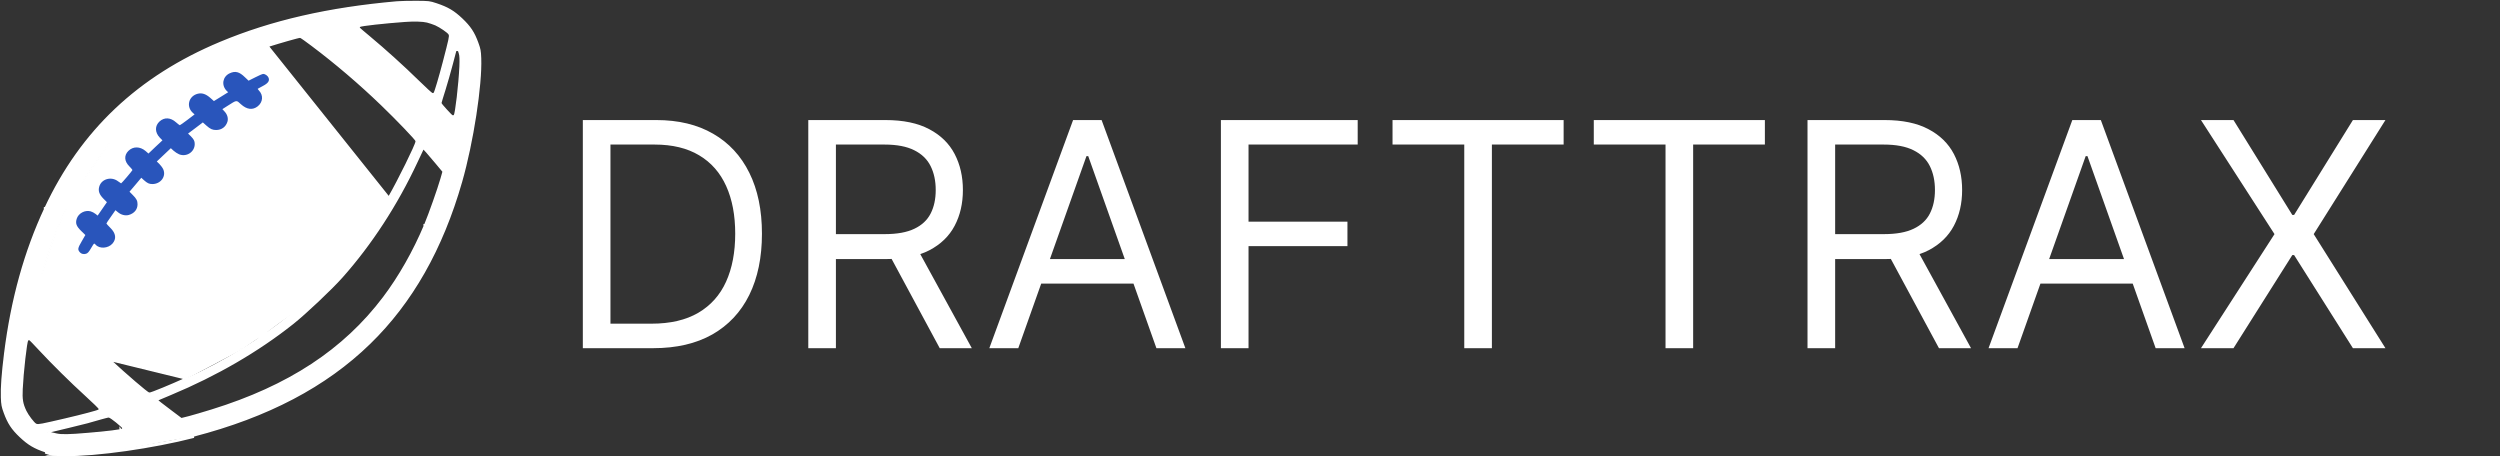 <svg width="1594" height="291" viewBox="0 0 1594 291" fill="none" xmlns="http://www.w3.org/2000/svg">
<rect x="0" y="0" width="1594" height="291" fill="#333333" stroke="none"/>
<path d="M41.551 289.524C61.364 289.742 97.494 284.616 123.419 277.915C170.676 265.652 207.576 246.272 235.642 218.969V218.967C262.519 192.875 281.939 158.677 294.189 115.851C301.423 90.55 306.99 54.164 306.347 37.122C306.256 34.724 306.153 33.276 305.903 31.946C305.655 30.622 305.257 29.392 304.543 27.435C302.136 20.785 299.712 17.135 294.452 12.122C289.243 7.2 285.444 4.961 278.294 2.566C275.95 1.798 274.859 1.452 273.343 1.266C271.783 1.074 269.774 1.051 265.611 1.007C261.07 0.963 255.384 1.137 253.017 1.309C209.542 5.139 173.196 13.449 140.502 27.137C88.344 48.937 51.899 83.365 28.809 132.698C15.923 160.229 7.402 190.819 3.071 225.388C1.456 238.381 0.816 247.145 1.045 253.41C1.137 255.808 1.24 257.256 1.489 258.586C1.738 259.91 2.135 261.139 2.849 263.096C5.303 269.796 7.684 273.443 12.939 278.409C18.15 283.334 21.996 285.615 29.099 287.966C31.439 288.733 32.556 289.08 34.056 289.267C35.598 289.458 37.55 289.481 41.551 289.524ZM41.539 290.335H41.506C33.6 290.249 33.409 291.867 28.754 290.343L54.836 289.815L77.375 286.705L125.087 277.915C99.102 284.633 61.478 290.554 41.539 290.335ZM185.974 199.674L185.976 199.672C193.161 193.757 206.576 181.037 212.653 174.33L211.897 173.836C224.544 159.921 237.422 142.169 247.069 125.421L185.974 199.674ZM185.974 199.674C165.923 216.083 143.698 229.779 118.147 241.458L153.696 222.285L159.895 218.425L166.093 214.566L169.908 211.91L185.974 199.674ZM118.147 241.458C113.588 243.535 108.22 245.841 103.871 247.629C101.697 248.523 99.771 249.288 98.324 249.833C97.601 250.104 96.988 250.324 96.519 250.478C96.286 250.555 96.077 250.618 95.901 250.663C95.765 250.699 95.532 250.757 95.31 250.757C95.039 250.757 94.824 250.663 94.76 250.634H94.757C94.656 250.589 94.556 250.534 94.467 250.482C94.286 250.375 94.069 250.229 93.828 250.057C93.343 249.71 92.697 249.214 91.929 248.601C90.39 247.372 88.319 245.642 85.967 243.626C81.263 239.595 75.415 234.408 70.421 229.776L118.147 241.458ZM24.772 181.204L25.025 181.504L30.239 187.696L30.24 187.698L31.016 187.226L24.772 181.204ZM24.873 180.844L26.073 176.57L26.074 176.565M26.074 176.565C28.02 169.819 33.569 152.47 36.533 145.422L26.074 176.565ZM270.86 143.489C263.822 160.245 254.606 176.484 244.639 189.671C219.313 223.246 184.012 246.379 135.1 261.525C129.642 263.229 123.121 265.109 120.659 265.769L120.642 265.772L116.118 266.907L115.612 267.033L115.217 266.737L109.587 262.506C106.467 260.165 103.257 257.747 102.445 257.07L102.442 257.068L101.016 255.894L100.045 255.095L101.256 254.586L108.918 251.357L108.921 251.356C138.013 239.221 164.518 223.823 186.739 206.174C194.728 199.839 211.308 184.171 218.014 176.618C236.649 155.658 253.04 130.512 265.843 103.052L265.845 103.048L269.261 95.808L269.875 94.503L270.896 95.609L272.139 96.958L272.141 96.96C272.856 97.727 275.412 100.759 277.892 103.708L277.893 103.71L282.37 109.075L282.621 109.375L282.518 109.734L281.319 113.964V113.967C279.372 120.712 273.823 136.44 270.86 143.489ZM36.533 145.422C45.653 123.723 58.842 106.899 71.608 88.376L58.842 106.899L46.077 125.421L36.533 145.422ZM272.301 13.898L272.315 13.901C273.884 14.306 276.288 15.107 277.678 15.696L277.68 15.696L277.699 15.705C279.228 16.393 281.22 17.584 282.894 18.729C283.733 19.304 284.512 19.878 285.124 20.386C285.429 20.64 285.704 20.884 285.925 21.108C286.137 21.323 286.342 21.558 286.472 21.792L286.478 21.803C286.672 22.172 286.747 22.57 286.716 23.149C286.688 23.709 286.562 24.493 286.308 25.667C285.803 28.024 284.759 32.109 282.847 39.452C281.552 44.409 280.211 49.226 279.129 52.871C278.59 54.693 278.113 56.227 277.737 57.343C277.55 57.899 277.384 58.36 277.249 58.702C277.18 58.873 277.115 59.024 277.054 59.148C277.01 59.239 276.923 59.413 276.789 59.551L276.776 59.565L276.762 59.578C276.444 59.879 276.032 59.862 275.879 59.842C275.717 59.821 275.593 59.77 275.54 59.746C275.416 59.692 275.305 59.622 275.227 59.569C275.055 59.455 274.844 59.291 274.609 59.098C274.129 58.706 273.471 58.128 272.685 57.413C271.111 55.981 268.99 53.966 266.702 51.715C257.488 42.659 245.228 31.597 235.6 23.587C233.821 22.124 232.213 20.768 231.048 19.76C230.464 19.256 229.987 18.835 229.656 18.529C229.49 18.378 229.352 18.247 229.251 18.146C229.204 18.097 229.152 18.042 229.108 17.99C229.087 17.965 229.055 17.924 229.022 17.875C229.007 17.851 228.982 17.81 228.959 17.758C228.942 17.717 228.898 17.61 228.898 17.468C228.898 17.032 229.27 16.801 229.333 16.762L229.335 16.761C229.455 16.687 229.579 16.638 229.665 16.608C229.846 16.544 230.073 16.486 230.314 16.434C230.804 16.326 231.496 16.207 232.339 16.081C234.035 15.826 236.415 15.528 239.19 15.22C244.744 14.602 251.911 13.935 258.388 13.476L258.39 13.476C264.081 13.083 269.446 13.2 272.301 13.898ZM258.968 104.731C255.388 112 251.028 120.391 247.925 125.776L171.466 30.117L171.132 29.358L171.136 29.357C175.002 28.132 179.694 26.734 183.55 25.636C185.478 25.087 187.2 24.611 188.509 24.27C189.163 24.099 189.718 23.96 190.147 23.862C190.513 23.778 190.885 23.7 191.137 23.683C191.332 23.668 191.48 23.706 191.517 23.716L191.52 23.717C191.602 23.738 191.671 23.764 191.711 23.781C191.793 23.816 191.875 23.858 191.942 23.895C192.079 23.971 192.253 24.077 192.447 24.201C192.838 24.452 193.372 24.814 194.002 25.256C195.264 26.141 196.946 27.369 198.732 28.726C213.715 39.959 229.297 53.242 243.26 66.699C248.162 71.418 253.651 76.944 257.915 81.389C260.047 83.611 261.878 85.568 263.177 87.022C263.828 87.748 264.352 88.357 264.716 88.814C264.898 89.041 265.05 89.244 265.161 89.41C265.216 89.493 265.269 89.582 265.313 89.67C265.342 89.73 265.422 89.894 265.422 90.091C265.422 90.323 265.346 90.613 265.264 90.878C265.172 91.171 265.042 91.533 264.88 91.95C264.554 92.784 264.087 93.879 263.511 95.163C262.357 97.735 260.757 101.096 258.968 104.731ZM293.392 42.358C293.159 47.898 292.453 55.693 291.709 62.071C291.336 65.26 290.952 68.105 290.611 70.144C290.441 71.16 290.279 71.992 290.132 72.571C290.06 72.854 289.982 73.111 289.896 73.305C289.858 73.393 289.793 73.528 289.686 73.652C289.632 73.713 289.528 73.823 289.352 73.908C289.152 74.007 288.858 74.069 288.542 73.981L288.501 73.97L288.463 73.956C288.332 73.908 288.229 73.844 288.181 73.812C288.122 73.772 288.065 73.729 288.013 73.689C287.91 73.607 287.794 73.506 287.674 73.395C287.43 73.171 287.124 72.871 286.787 72.527C286.108 71.836 285.265 70.936 284.443 70.031C283.621 69.127 282.816 68.209 282.211 67.484C281.912 67.123 281.653 66.801 281.468 66.548C281.376 66.422 281.292 66.301 281.227 66.194C281.208 66.163 281.189 66.128 281.17 66.091C281.157 66.065 281.143 66.038 281.132 66.01C281.111 65.964 281.054 65.831 281.054 65.665C281.054 65.573 281.073 65.48 281.08 65.443C281.092 65.386 281.107 65.318 281.124 65.246C281.161 65.101 281.21 64.909 281.275 64.681C281.401 64.222 281.584 63.594 281.811 62.842C282.261 61.339 282.887 59.329 283.579 57.168C284.914 52.859 287.033 45.457 288.276 40.714L290.538 32.078L292.388 32.042L292.987 33.911L292.989 33.914C293.497 35.453 293.575 37.767 293.392 42.358ZM63.156 261.436L63.142 261.449L63.128 261.462C62.974 261.595 62.775 261.686 62.673 261.73C62.536 261.79 62.371 261.853 62.188 261.918C61.82 262.049 61.328 262.206 60.738 262.383C59.554 262.74 57.927 263.191 55.998 263.703C52.138 264.724 47.038 265.992 41.791 267.215L41.791 267.217C34.023 269.024 29.694 270.01 27.193 270.49C25.949 270.729 25.102 270.853 24.487 270.881C23.837 270.91 23.368 270.836 22.937 270.631C22.657 270.5 22.388 270.289 22.155 270.083C21.908 269.864 21.639 269.594 21.36 269.292C20.802 268.687 20.171 267.92 19.547 267.097C18.304 265.459 17.033 263.536 16.378 262.158C15.276 259.831 14.589 257.955 14.229 255.802C13.87 253.661 13.839 251.279 14.001 247.952C14.233 242.827 14.927 235.123 15.655 228.704C16.018 225.494 16.392 222.596 16.721 220.496C16.886 219.449 17.041 218.586 17.182 217.98C17.251 217.681 17.322 217.419 17.397 217.219C17.433 217.127 17.483 217.005 17.557 216.895C17.593 216.84 17.661 216.749 17.77 216.661C17.874 216.576 18.11 216.423 18.461 216.423C18.666 216.423 18.816 216.48 18.867 216.499C18.934 216.525 18.985 216.553 19.014 216.569C19.072 216.601 19.119 216.636 19.145 216.657C19.203 216.699 19.261 216.749 19.313 216.794C19.421 216.888 19.559 217.02 19.719 217.175C20.043 217.49 20.488 217.941 21.021 218.49C22.088 219.591 23.523 221.112 25.073 222.795C33.549 231.893 45.255 243.479 54.836 252.184C57.218 254.349 59.35 256.351 60.866 257.84C61.623 258.581 62.234 259.203 62.648 259.656C62.852 259.88 63.024 260.077 63.143 260.236C63.199 260.309 63.266 260.407 63.317 260.509C63.34 260.557 63.382 260.65 63.399 260.766C63.413 260.857 63.443 261.165 63.156 261.436ZM74.277 268.989L74.286 268.997C75.307 269.851 76.249 270.665 76.949 271.288C77.298 271.599 77.591 271.865 77.806 272.07C77.912 272.17 78.005 272.261 78.078 272.335C78.114 272.373 78.15 272.413 78.184 272.452C78.206 272.478 78.269 272.551 78.317 272.644L78.353 272.712L78.374 272.783C78.467 273.107 78.32 273.368 78.197 273.508C78.084 273.638 77.952 273.717 77.876 273.757C77.716 273.845 77.53 273.908 77.375 273.954C77.045 274.053 76.588 274.152 76.043 274.252C74.942 274.456 73.347 274.688 71.379 274.935C67.436 275.428 61.927 275.985 55.709 276.488C49.846 276.989 45.695 277.265 42.621 277.32C39.554 277.375 37.495 277.213 35.839 276.811L33.725 276.334L30.365 275.574L33.71 274.769L44.049 272.284C54.421 269.8 57.679 268.932 64.532 266.891L64.55 266.884C65.569 266.6 66.582 266.325 67.391 266.12C67.794 266.018 68.155 265.931 68.443 265.869C68.587 265.838 68.722 265.812 68.84 265.793C68.94 265.775 69.088 265.754 69.232 265.754C69.528 265.754 69.781 265.863 69.873 265.902L69.874 265.903C70.015 265.963 70.166 266.043 70.316 266.127C70.62 266.299 70.991 266.537 71.4 266.816C72.221 267.379 73.246 268.147 74.277 268.989ZM76.64 273.404L76.638 273.402C76.644 273.409 76.645 273.411 76.64 273.404Z" fill="white"/>
<path d="M41.551 289.524C61.364 289.742 97.494 284.616 123.419 277.915C170.676 265.652 207.576 246.272 235.642 218.969V218.967C262.519 192.875 281.939 158.677 294.189 115.851C301.423 90.55 306.99 54.164 306.347 37.122C306.256 34.724 306.153 33.276 305.903 31.946C305.655 30.622 305.257 29.392 304.543 27.435C302.136 20.785 299.712 17.135 294.452 12.122C289.243 7.2 285.444 4.961 278.294 2.566C275.95 1.798 274.859 1.452 273.343 1.266C271.783 1.074 269.774 1.051 265.611 1.007C261.07 0.963 255.384 1.137 253.017 1.309C209.542 5.139 173.196 13.449 140.502 27.137C88.344 48.937 51.899 83.365 28.809 132.698M41.551 289.524C37.55 289.481 35.598 289.458 34.056 289.267C32.556 289.08 31.439 288.733 29.099 287.966C21.996 285.615 18.15 283.334 12.939 278.409C7.684 273.443 5.303 269.796 2.849 263.097C2.135 261.139 1.738 259.91 1.489 258.586C1.24 257.256 1.137 255.808 1.045 253.41C0.816 247.145 1.456 238.381 3.071 225.388C7.402 190.819 15.923 160.229 28.809 132.698M41.551 289.524L41.539 290.335M28.809 132.698L27.923 132.4M41.539 290.335H41.506C33.6 290.249 33.409 290.246 28.754 288.722L51.62 289.267L76.043 286.883L123.695 278.69C97.71 285.408 61.478 290.554 41.539 290.335ZM185.974 199.674L185.976 199.672C193.161 193.757 206.576 181.037 212.653 174.33L211.897 173.836C224.544 159.921 237.422 142.169 247.069 125.421L185.974 199.674ZM185.974 199.674C163.232 215.828 153.696 222.285 118.147 241.458M185.974 199.674L153.696 222.602L118.147 241.458M118.147 241.458C113.588 243.535 108.22 245.841 103.871 247.63C101.697 248.523 99.771 249.288 98.324 249.833C97.601 250.104 96.988 250.324 96.519 250.478C96.286 250.555 96.077 250.618 95.901 250.663C95.765 250.699 95.532 250.757 95.31 250.757C95.039 250.757 94.824 250.663 94.76 250.634H94.757C94.656 250.589 94.556 250.534 94.467 250.482C94.286 250.375 94.069 250.229 93.828 250.057C93.343 249.71 92.697 249.214 91.929 248.601C90.39 247.372 88.319 245.642 85.967 243.626C81.263 239.595 75.415 234.408 70.421 229.776L118.147 241.458ZM24.772 181.204L25.025 181.504L30.239 187.696L30.24 187.698L31.016 187.226L24.772 181.204ZM24.772 181.204L24.873 180.844M24.873 180.844L26.073 176.57L26.074 176.565M24.873 180.844L26.074 176.565M26.074 176.565C28.02 169.819 33.569 152.47 36.533 145.422M26.074 176.565L36.533 145.422M36.533 145.422C45.653 123.723 58.842 106.899 71.608 88.376L58.842 106.899L46.077 125.421L36.533 145.422ZM270.86 143.489C263.822 160.245 254.606 176.484 244.639 189.671C219.313 223.246 184.012 246.379 135.1 261.525C129.642 263.229 123.121 265.109 120.659 265.769L120.642 265.772L116.118 266.907L115.612 267.033L115.217 266.737L109.587 262.506C106.467 260.165 103.257 257.747 102.445 257.07L102.442 257.068L101.016 255.894L100.045 255.095L101.256 254.586L108.918 251.357L108.921 251.356C138.013 239.221 164.518 223.823 186.739 206.174C194.728 199.839 211.308 184.171 218.014 176.618C236.649 155.658 253.04 130.512 265.843 103.052L265.845 103.048L269.261 95.808L269.875 94.503L270.896 95.609L272.139 96.958L272.141 96.96C272.856 97.727 275.412 100.759 277.892 103.708L277.893 103.71L282.37 109.075L282.621 109.375L282.518 109.734L281.319 113.964V113.967C279.372 120.712 273.823 136.44 270.86 143.489ZM270.86 143.489L269.961 143.216M272.301 13.898L272.315 13.901C273.884 14.306 276.288 15.107 277.678 15.696L277.68 15.696L277.699 15.705C279.228 16.393 281.22 17.584 282.894 18.729C283.733 19.304 284.512 19.878 285.124 20.386C285.429 20.64 285.704 20.884 285.925 21.108C286.137 21.323 286.342 21.558 286.472 21.792L286.478 21.803C286.672 22.172 286.747 22.57 286.716 23.149C286.688 23.709 286.562 24.493 286.308 25.667C285.803 28.024 284.759 32.109 282.847 39.452C281.552 44.409 280.211 49.226 279.129 52.871C278.59 54.693 278.113 56.227 277.737 57.343C277.55 57.899 277.384 58.36 277.249 58.702C277.18 58.873 277.115 59.024 277.054 59.148C277.01 59.239 276.923 59.413 276.789 59.551L276.776 59.565L276.762 59.578C276.444 59.879 276.032 59.862 275.879 59.842C275.717 59.821 275.593 59.77 275.54 59.746C275.416 59.692 275.305 59.622 275.227 59.569C275.055 59.455 274.844 59.291 274.609 59.098C274.129 58.706 273.471 58.128 272.685 57.413C271.111 55.981 268.99 53.966 266.702 51.715C257.488 42.659 245.228 31.597 235.6 23.587C233.821 22.124 232.213 20.768 231.048 19.76C230.464 19.256 229.987 18.835 229.656 18.529C229.49 18.378 229.352 18.247 229.251 18.146C229.204 18.097 229.152 18.042 229.108 17.99C229.087 17.965 229.055 17.924 229.022 17.875C229.007 17.851 228.982 17.81 228.959 17.758C228.942 17.717 228.898 17.61 228.898 17.468C228.898 17.032 229.27 16.801 229.333 16.762L229.335 16.761C229.455 16.687 229.579 16.638 229.665 16.608C229.846 16.544 230.073 16.486 230.314 16.434C230.804 16.326 231.496 16.207 232.339 16.081C234.035 15.826 236.415 15.528 239.19 15.22C244.744 14.602 251.911 13.935 258.388 13.476L258.39 13.476C264.081 13.083 269.446 13.2 272.301 13.898ZM258.968 104.731C255.388 112 251.028 120.391 247.925 125.776L171.466 30.117L171.132 29.358L171.136 29.357C175.002 28.132 179.694 26.734 183.55 25.636C185.478 25.087 187.2 24.611 188.509 24.27C189.163 24.099 189.718 23.96 190.147 23.862C190.513 23.778 190.885 23.7 191.137 23.683C191.332 23.668 191.48 23.706 191.517 23.716L191.52 23.717C191.602 23.738 191.671 23.764 191.711 23.781C191.793 23.816 191.875 23.858 191.942 23.895C192.079 23.971 192.253 24.077 192.447 24.201C192.838 24.452 193.372 24.814 194.002 25.256C195.264 26.141 196.946 27.369 198.732 28.726C213.715 39.959 229.297 53.242 243.26 66.699C248.162 71.418 253.651 76.944 257.915 81.389C260.047 83.611 261.878 85.568 263.177 87.022C263.828 87.748 264.352 88.357 264.716 88.814C264.898 89.041 265.05 89.244 265.161 89.41C265.216 89.493 265.269 89.582 265.313 89.67C265.342 89.73 265.422 89.894 265.422 90.091C265.422 90.323 265.346 90.613 265.264 90.878C265.172 91.171 265.042 91.533 264.88 91.95C264.554 92.784 264.087 93.879 263.511 95.163C262.357 97.735 260.757 101.096 258.968 104.731ZM293.392 42.358C293.159 47.898 292.453 55.693 291.709 62.071C291.336 65.26 290.952 68.105 290.611 70.144C290.441 71.16 290.279 71.992 290.132 72.571C290.06 72.854 289.982 73.111 289.896 73.305C289.858 73.393 289.793 73.528 289.686 73.652C289.632 73.713 289.528 73.823 289.352 73.909C289.152 74.007 288.858 74.069 288.542 73.981L288.501 73.97L288.463 73.956C288.332 73.908 288.229 73.844 288.181 73.812C288.122 73.772 288.065 73.729 288.013 73.689C287.91 73.607 287.794 73.506 287.674 73.395C287.43 73.171 287.124 72.871 286.787 72.527C286.108 71.836 285.265 70.936 284.443 70.031C283.621 69.127 282.816 68.209 282.211 67.484C281.912 67.123 281.653 66.801 281.468 66.548C281.376 66.422 281.292 66.301 281.227 66.194C281.208 66.163 281.189 66.128 281.17 66.091C281.157 66.065 281.143 66.038 281.132 66.01C281.111 65.964 281.054 65.831 281.054 65.665C281.054 65.573 281.073 65.48 281.08 65.443C281.092 65.386 281.107 65.318 281.124 65.246C281.161 65.101 281.21 64.909 281.275 64.681C281.401 64.222 281.584 63.594 281.811 62.842C282.261 61.339 282.887 59.329 283.579 57.168C284.914 52.859 287.033 45.457 288.276 40.714L290.538 32.078L292.388 32.042L292.987 33.911L292.989 33.914C293.497 35.453 293.575 37.767 293.392 42.358ZM63.156 261.436L63.142 261.449L63.128 261.462C62.974 261.595 62.775 261.686 62.673 261.73C62.536 261.79 62.371 261.853 62.188 261.918C61.82 262.049 61.328 262.206 60.738 262.383C59.554 262.74 57.927 263.191 55.998 263.703C52.138 264.724 47.038 265.992 41.791 267.215L41.791 267.217C34.023 269.025 29.694 270.01 27.193 270.49C25.949 270.729 25.102 270.854 24.487 270.881C23.837 270.91 23.368 270.836 22.937 270.631C22.657 270.5 22.388 270.289 22.155 270.083C21.908 269.864 21.639 269.594 21.36 269.292C20.802 268.687 20.171 267.92 19.547 267.097C18.304 265.459 17.033 263.536 16.378 262.158C15.276 259.831 14.589 257.955 14.229 255.802C13.87 253.661 13.839 251.279 14.001 247.952C14.233 242.827 14.927 235.123 15.655 228.704C16.018 225.494 16.392 222.596 16.721 220.496C16.886 219.449 17.041 218.586 17.182 217.98C17.251 217.681 17.322 217.419 17.397 217.219C17.433 217.127 17.483 217.005 17.557 216.895C17.593 216.84 17.661 216.749 17.77 216.661C17.874 216.576 18.11 216.423 18.461 216.423C18.666 216.423 18.816 216.48 18.867 216.499C18.934 216.525 18.985 216.553 19.014 216.569C19.072 216.602 19.119 216.636 19.145 216.657C19.203 216.699 19.261 216.749 19.313 216.794C19.421 216.888 19.559 217.02 19.719 217.175C20.043 217.49 20.488 217.941 21.021 218.49C22.088 219.591 23.523 221.112 25.073 222.795C33.549 231.893 45.255 243.479 54.836 252.184C57.218 254.349 59.35 256.351 60.866 257.84C61.623 258.581 62.234 259.203 62.648 259.656C62.852 259.88 63.024 260.077 63.143 260.236C63.199 260.309 63.266 260.407 63.317 260.509C63.34 260.557 63.382 260.65 63.399 260.766C63.413 260.857 63.443 261.165 63.156 261.436ZM74.277 268.989L74.286 268.997C75.307 269.851 76.249 270.665 76.949 271.288C77.298 271.599 77.591 271.865 77.806 272.07C77.912 272.17 78.005 272.261 78.078 272.336C78.114 272.373 78.15 272.413 78.184 272.452C78.206 272.478 78.269 272.551 78.317 272.644L78.353 272.712L78.374 272.783C78.467 273.107 78.32 273.368 78.197 273.508C78.084 273.638 77.952 273.717 77.876 273.758C77.716 273.845 77.53 273.908 77.375 273.954C77.045 274.053 76.588 274.152 76.043 274.252C74.942 274.456 73.347 274.688 71.379 274.935C67.436 275.428 61.927 275.985 55.709 276.488C49.846 276.989 45.695 277.265 42.621 277.32C39.554 277.375 37.495 277.213 35.839 276.811L33.725 276.334L30.365 275.574L33.71 274.769L44.049 272.284C54.421 269.8 57.679 268.932 64.532 266.891L64.55 266.884C65.569 266.6 66.582 266.325 67.391 266.121C67.794 266.018 68.155 265.931 68.443 265.869C68.587 265.838 68.722 265.812 68.84 265.793C68.94 265.775 69.088 265.754 69.232 265.754C69.528 265.754 69.781 265.863 69.873 265.902L69.874 265.903C70.015 265.963 70.166 266.043 70.316 266.127C70.62 266.299 70.991 266.537 71.4 266.816C72.221 267.379 73.246 268.147 74.277 268.989ZM76.64 273.404L76.638 273.402C76.644 273.409 76.645 273.411 76.64 273.404Z" stroke="white"/>
<path d="M146.45 46.735C141.926 48.829 141.003 54.325 144.511 57.901L145.48 58.817L140.912 61.652L136.388 64.444L134.034 62.35C131.219 59.908 128.726 59.079 126.049 59.777C120.234 61.26 118.527 68.02 123.003 71.99L124.065 72.949L119.541 76.395C117.048 78.27 114.834 79.841 114.649 79.841C114.464 79.841 113.356 78.968 112.156 77.921C108.741 74.868 104.818 74.694 101.818 77.354C98.633 80.189 98.679 84.377 101.864 87.735L103.572 89.48L99.094 93.667L94.664 97.899L92.817 96.284C89.263 93.274 84.833 93.23 81.832 96.24C79.017 99.076 79.202 102.782 82.433 106.011C83.54 107.144 84.463 108.235 84.463 108.41C84.463 108.759 77.54 116.915 77.217 116.915C77.125 116.915 76.248 116.304 75.278 115.606C70.94 112.292 64.663 114.081 63.278 119.008C62.493 121.713 63.278 123.981 65.955 126.686L68.171 128.91L65.217 133.185L62.263 137.459L60.878 136.367C60.139 135.758 58.709 135.017 57.786 134.754C54.185 133.75 50.032 135.975 48.924 139.464C48.001 142.388 48.647 144.176 51.693 147.186L54.416 149.846L52.155 153.772C49.662 158.046 49.478 158.962 50.585 160.444C51.601 161.84 53.216 162.32 54.878 161.797C55.939 161.448 56.724 160.576 58.016 158.307C58.94 156.65 59.863 155.298 60.047 155.298C60.232 155.298 60.601 155.603 60.97 155.995C63.417 158.787 68.909 158.439 71.678 155.342C74.355 152.288 73.94 148.799 70.34 145.266C68.955 143.914 67.847 142.649 67.847 142.474C67.847 142.344 69.14 140.337 70.755 138.112L73.617 134.013L75.094 135.234C77.171 137.022 79.848 137.676 82.109 137.066C85.617 136.063 87.694 133.533 87.694 130.261C87.694 128.038 87.048 126.73 84.694 124.374L82.571 122.236L86.356 117.787L90.094 113.338L91.756 114.865C93.971 116.827 95.079 117.351 97.156 117.351C102.464 117.351 106.11 112.466 104.079 107.93C103.664 107.014 102.556 105.487 101.633 104.571L99.971 102.957L104.448 98.727L108.926 94.495L110.633 96.066C111.603 96.939 113.218 97.984 114.188 98.379C118.988 100.297 124.157 96.851 124.157 91.836C124.157 89.872 123.604 88.826 121.527 86.732L119.911 85.162L124.618 81.629L129.325 78.052L131.587 80.059C134.08 82.283 135.465 82.894 137.818 82.894C141.28 82.894 143.958 80.931 145.018 77.616C145.665 75.479 144.972 72.949 143.08 70.986L141.787 69.591L145.066 67.497C151.157 63.659 150.604 63.702 153.65 66.494C157.434 69.896 161.127 70.332 164.357 67.759C167.682 65.098 168.004 60.736 165.096 57.727C164.588 57.16 164.22 56.636 164.357 56.593C164.451 56.505 165.927 55.677 167.634 54.804C170.958 53.06 172.019 51.533 171.235 49.57C170.773 48.349 169.066 47.128 167.865 47.128C167.358 47.128 165.05 48.087 162.742 49.309L158.497 51.446L156.189 49.265C152.588 45.732 150.004 45.078 146.45 46.735Z" fill="#2955BB"/>
<path d="M416.5 222H371.614V76.546H418.489C432.598 76.546 444.672 79.457 454.71 85.281C464.748 91.058 472.442 99.367 477.793 110.21C483.143 121.006 485.818 133.932 485.818 148.989C485.818 164.14 483.119 177.185 477.722 188.122C472.324 199.012 464.464 207.393 454.142 213.264C443.82 219.088 431.273 222 416.5 222ZM389.227 206.375H415.364C427.39 206.375 437.357 204.055 445.264 199.415C453.171 194.775 459.066 188.17 462.949 179.599C466.831 171.029 468.773 160.826 468.773 148.989C468.773 137.246 466.855 127.137 463.02 118.662C459.185 110.139 453.455 103.605 445.832 99.06C438.209 94.467 428.716 92.171 417.352 92.171H389.227V206.375ZM515.364 222V76.546H564.511C575.875 76.546 585.203 78.487 592.494 82.369C599.786 86.204 605.184 91.484 608.688 98.207C612.191 104.931 613.943 112.578 613.943 121.148C613.943 129.718 612.191 137.317 608.688 143.946C605.184 150.575 599.81 155.783 592.565 159.571C585.321 163.312 576.064 165.182 564.795 165.182H525.023V149.273H564.227C571.992 149.273 578.242 148.136 582.977 145.864C587.759 143.591 591.216 140.371 593.347 136.205C595.525 131.991 596.614 126.972 596.614 121.148C596.614 115.324 595.525 110.234 593.347 105.878C591.169 101.522 587.688 98.16 582.906 95.793C578.124 93.378 571.803 92.171 563.943 92.171H532.977V222H515.364ZM583.83 156.659L619.625 222H599.17L563.943 156.659H583.83ZM649.259 222H630.793L684.202 76.546H702.384L755.793 222H737.327L693.862 99.557H692.725L649.259 222ZM656.077 165.182H730.509V180.807H656.077V165.182ZM778.45 222V76.546H865.665V92.171H796.063V141.318H859.131V156.943H796.063V222H778.45ZM887.878 92.171V76.546H996.969V92.171H951.23V222H933.616V92.171H887.878ZM1016.2 92.171V76.546H1125.29V92.171H1079.55V222H1061.94V92.171H1016.2ZM1152.47 222V76.546H1201.62C1212.98 76.546 1222.31 78.487 1229.6 82.369C1236.9 86.204 1242.29 91.484 1245.8 98.207C1249.3 104.931 1251.05 112.578 1251.05 121.148C1251.05 129.718 1249.3 137.317 1245.8 143.946C1242.29 150.575 1236.92 155.783 1229.67 159.571C1222.43 163.312 1213.17 165.182 1201.9 165.182H1162.13V149.273H1201.34C1209.1 149.273 1215.35 148.136 1220.09 145.864C1224.87 143.591 1228.33 140.371 1230.46 136.205C1232.63 131.991 1233.72 126.972 1233.72 121.148C1233.72 115.324 1232.63 110.234 1230.46 105.878C1228.28 101.522 1224.8 98.16 1220.02 95.793C1215.23 93.378 1208.91 92.171 1201.05 92.171H1170.09V222H1152.47ZM1220.94 156.659L1256.73 222H1236.28L1201.05 156.659H1220.94ZM1286.37 222H1267.9L1321.31 76.546H1339.49L1392.9 222H1374.44L1330.97 99.557H1329.83L1286.37 222ZM1293.19 165.182H1367.62V180.807H1293.19V165.182ZM1424.08 76.546L1461.58 137.057H1462.72L1500.22 76.546H1520.96L1475.22 149.273L1520.96 222H1500.22L1462.72 162.625H1461.58L1424.08 222H1403.34L1450.22 149.273L1403.34 76.546H1424.08Z" fill="white"/>
</svg>
